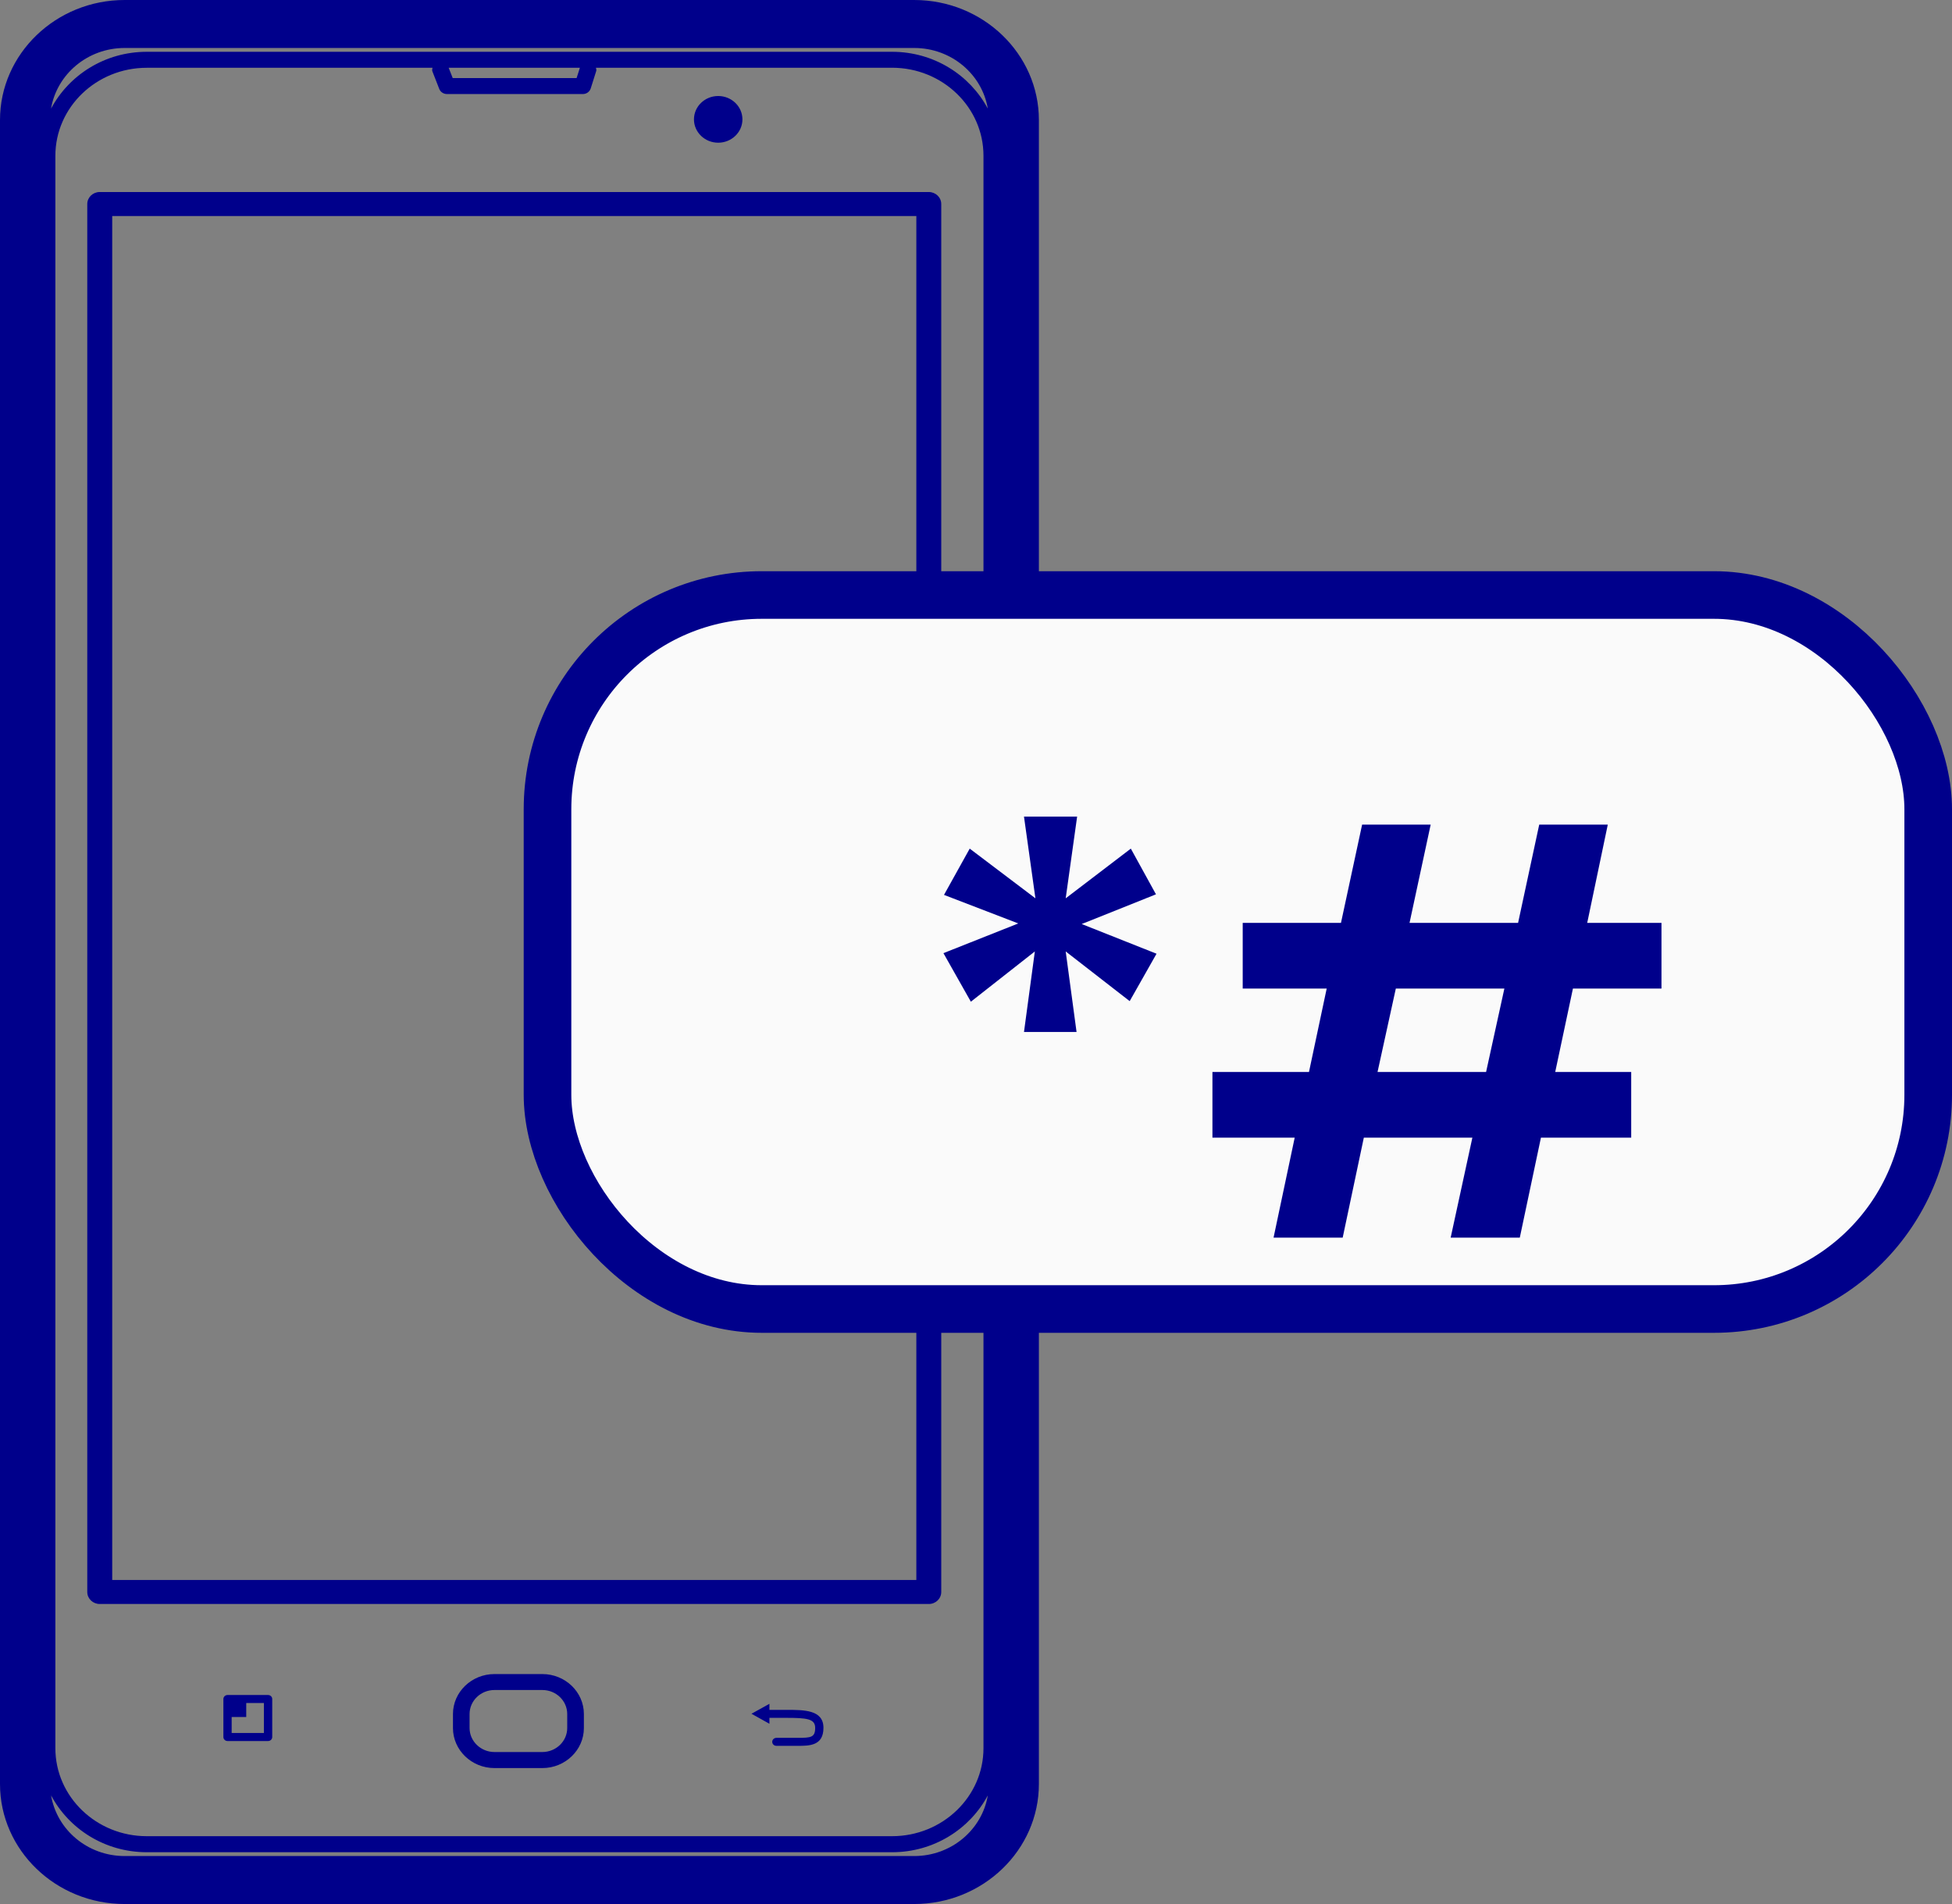 <svg width="41" height="40" viewBox="0 0 41 40" fill="none" xmlns="http://www.w3.org/2000/svg">
<rect x="0" y="0" width="41" height="40" fill="#808080" stroke="none"/>
<path d="M19.202 0H2.618C1.175 0 0 1.131 0 2.521V37.479C0 38.869 1.175 40 2.618 40H19.202C20.646 40 21.821 38.868 21.821 37.479V2.521C21.821 1.131 20.646 0 19.202 0ZM19.202 38.992H2.618C1.838 38.992 1.193 38.438 1.073 37.718C1.449 38.424 2.204 38.912 3.084 38.912H18.737C19.616 38.912 20.372 38.423 20.748 37.718C20.628 38.438 19.983 38.992 19.202 38.992ZM9.226 1.868C9.251 1.933 9.317 1.976 9.389 1.976H12.241C12.318 1.976 12.385 1.928 12.408 1.857L12.524 1.489C12.531 1.466 12.52 1.446 12.517 1.423H18.737C19.796 1.423 20.657 2.252 20.657 3.272V36.727C20.657 37.747 19.796 38.575 18.737 38.575H3.083C2.024 38.575 1.163 37.747 1.163 36.727V3.273C1.163 2.253 2.024 1.424 3.083 1.424H9.084C9.081 1.449 9.071 1.474 9.082 1.499L9.226 1.868ZM9.424 1.424H12.18L12.111 1.64H9.509L9.424 1.424ZM18.737 1.088H3.083C2.204 1.088 1.449 1.576 1.072 2.282C1.193 1.562 1.838 1.008 2.618 1.008H19.202C19.983 1.008 20.628 1.561 20.748 2.282C20.372 1.576 19.616 1.088 18.737 1.088Z" fill="#00008B"/>
<path d="M1.833 4.286V33.445C1.833 33.584 1.95 33.697 2.095 33.697H19.508C19.653 33.697 19.77 33.585 19.77 33.445V4.286C19.77 4.147 19.653 4.034 19.508 4.034H2.095C1.95 4.034 1.833 4.147 1.833 4.286ZM2.357 4.538H19.247V33.193H2.357V4.538Z" fill="#00008B"/>
<path d="M11.391 35.169H10.386C9.905 35.169 9.514 35.546 9.514 36.009V36.303C9.514 36.766 9.905 37.144 10.386 37.144H11.391C11.872 37.144 12.264 36.766 12.264 36.303V36.009C12.264 35.545 11.872 35.169 11.391 35.169ZM11.914 36.303C11.914 36.58 11.679 36.807 11.391 36.807H10.386C10.098 36.807 9.863 36.58 9.863 36.303V36.008C9.863 35.73 10.098 35.504 10.386 35.504H11.391C11.679 35.504 11.914 35.73 11.914 36.008V36.303Z" fill="#00008B"/>
<path d="M15.085 2.998C15.366 2.998 15.594 2.778 15.594 2.508C15.594 2.237 15.366 2.017 15.085 2.017C14.804 2.017 14.576 2.237 14.576 2.508C14.576 2.778 14.804 2.998 15.085 2.998Z" fill="#00008B"/>
<path d="M16.511 35.921H16.161V35.794L15.784 36.003L16.161 36.213V36.089H16.511C16.945 36.089 17.122 36.108 17.122 36.299C17.122 36.499 17.034 36.509 16.758 36.509H16.307C16.259 36.509 16.22 36.547 16.22 36.593C16.22 36.639 16.259 36.677 16.307 36.677H16.758C16.998 36.677 17.296 36.677 17.296 36.299C17.296 35.921 16.896 35.921 16.511 35.921Z" fill="#00008B"/>
<path d="M5.63 35.609H4.779C4.731 35.609 4.692 35.647 4.692 35.693V36.492C4.692 36.538 4.731 36.576 4.779 36.576H5.63C5.679 36.576 5.718 36.538 5.718 36.492V35.693C5.718 35.647 5.679 35.609 5.63 35.609ZM5.543 36.407H4.866V36.071H5.172V35.777H5.543V36.407Z" fill="#00008B"/>
<rect x="11.5" y="12.5" width="29" height="15" rx="4.5" fill="#FAFAFA" stroke="#00008B"/>
<path d="M21.508 21.68L21.736 19.988L20.392 21.044L19.816 20.024L21.388 19.4L19.828 18.8L20.368 17.828L21.748 18.872L21.508 17.156H22.624L22.384 18.872L23.752 17.828L24.28 18.788L22.72 19.412L24.292 20.036L23.728 21.032L22.384 19.988L22.612 21.68H21.508ZM26.75 26L27.194 23.9H25.466V22.52H27.494L27.866 20.768H26.102V19.388H28.166L28.61 17.324H30.05L29.606 19.388H31.886L32.33 17.324H33.77L33.338 19.388H34.898V20.768H33.038L32.666 22.52H34.262V23.9H32.366L31.922 26H30.47L30.926 23.9H28.646L28.202 26H26.75ZM28.934 22.52H31.214L31.598 20.768H29.318L28.934 22.52Z" fill="#00008B"/>
</svg>
